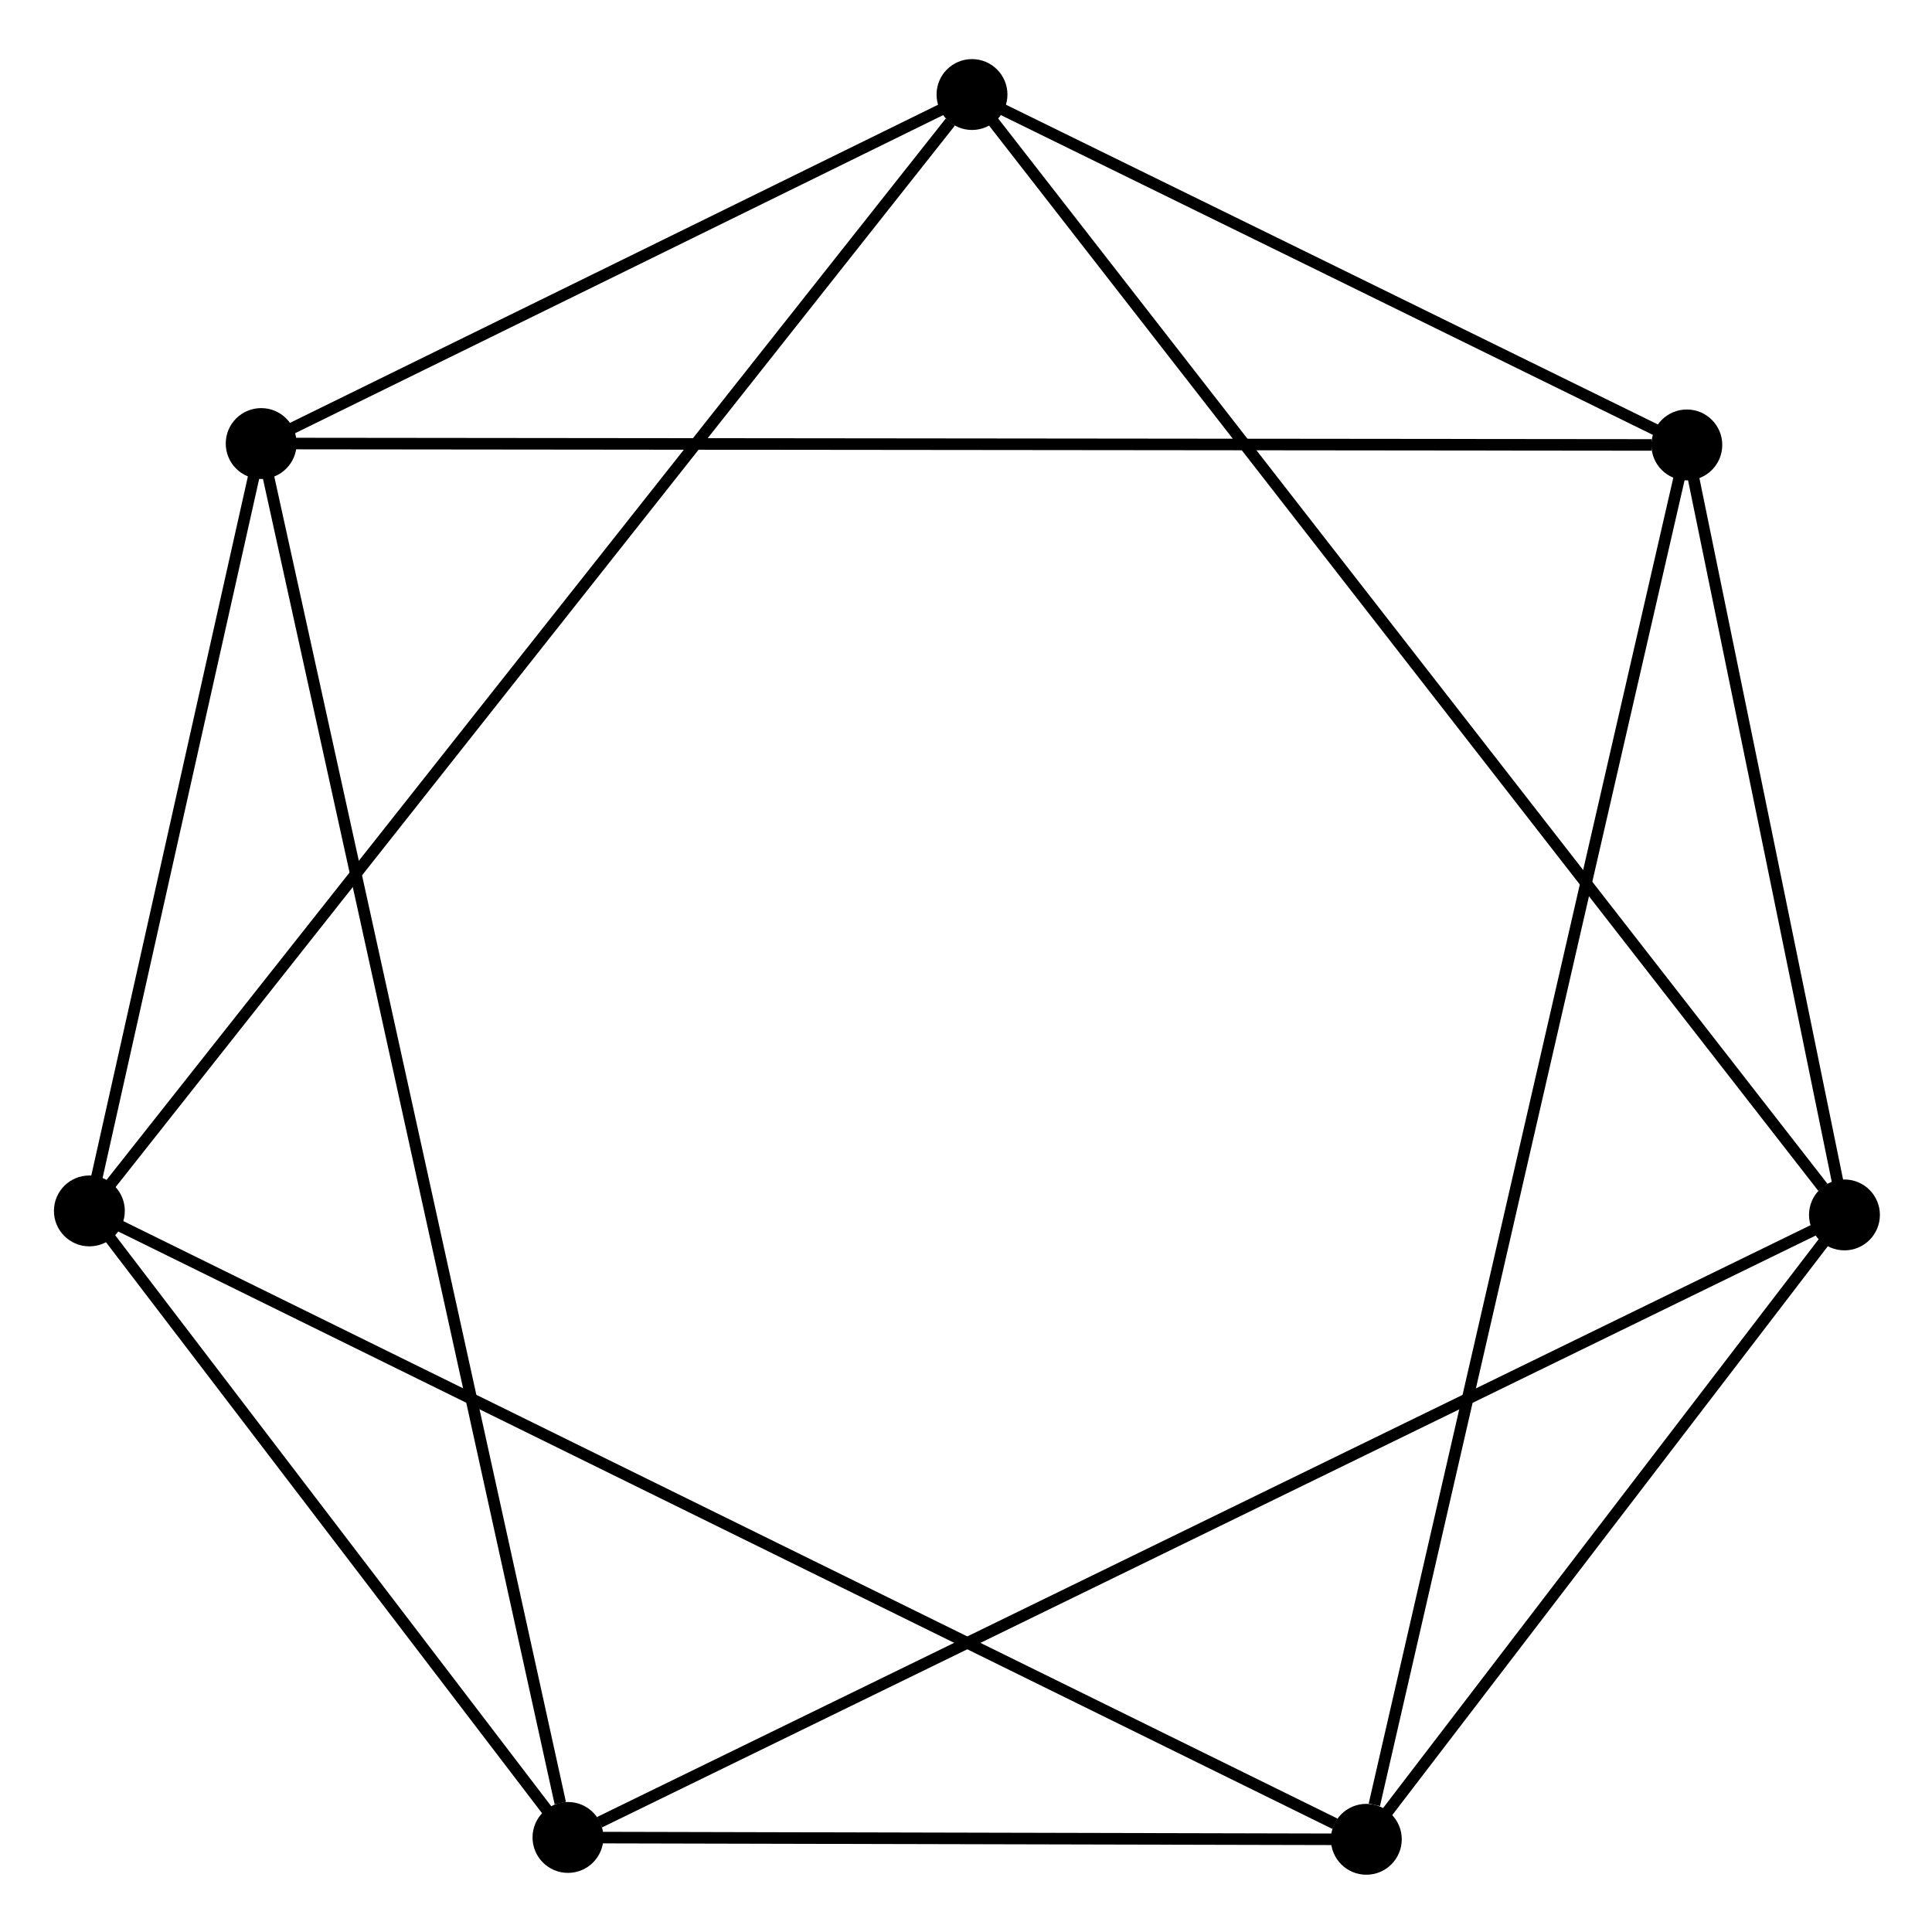 <?xml version="1.0" encoding="UTF-8" standalone="no"?>
<!DOCTYPE svg PUBLIC "-//W3C//DTD SVG 1.1//EN"
 "http://www.w3.org/Graphics/SVG/1.1/DTD/svg11.dtd">
<!-- Generated by graphviz version 12.0.0 (0)
 -->
<!-- Pages: 1 -->
<svg width="54pt" height="54pt"
 viewBox="0.00 0.00 54.29 54.00" xmlns="http://www.w3.org/2000/svg" xmlns:xlink="http://www.w3.org/1999/xlink">
<g id="graph0" class="graph" transform="scale(0.433 0.433) rotate(0) translate(4 120.83)">
<!-- 1 -->
<g id="node1" class="node">
<title>1</title>
<ellipse fill="black" stroke="black" cx="32.86" cy="-1.92" rx="1.8" ry="1.8"/>
</g>
<!-- 2 -->
<g id="node2" class="node">
<title>2</title>
<ellipse fill="black" stroke="black" cx="84.67" cy="-1.8" rx="1.8" ry="1.8"/>
</g>
<!-- 1&#45;&#45;2 -->
<g id="edge1" class="edge">
<title>1&#45;&#45;2</title>
<path fill="none" stroke="black" stroke-width="0.75" d="M35.08,-1.91C43.61,-1.89 74.1,-1.82 82.51,-1.8"/>
</g>
<!-- 3 -->
<g id="node3" class="node">
<title>3</title>
<ellipse fill="black" stroke="black" cx="115.7" cy="-42.32" rx="1.8" ry="1.8"/>
</g>
<!-- 1&#45;&#45;3 -->
<g id="edge2" class="edge">
<title>1&#45;&#45;3</title>
<path fill="none" stroke="black" stroke-width="0.75" d="M34.91,-2.91C46.37,-8.5 102.45,-35.85 113.73,-41.35"/>
</g>
<!-- 6 -->
<g id="node6" class="node">
<title>6</title>
<ellipse fill="black" stroke="black" cx="12.95" cy="-92.38" rx="1.8" ry="1.8"/>
</g>
<!-- 1&#45;&#45;6 -->
<g id="edge12" class="edge">
<title>1&#45;&#45;6</title>
<path fill="none" stroke="black" stroke-width="0.75" d="M32.36,-4.15C29.61,-16.67 16.13,-77.91 13.42,-90.22"/>
</g>
<!-- 7 -->
<g id="node7" class="node">
<title>7</title>
<ellipse fill="black" stroke="black" cx="1.8" cy="-42.58" rx="1.8" ry="1.8"/>
</g>
<!-- 1&#45;&#45;7 -->
<g id="edge13" class="edge">
<title>1&#45;&#45;7</title>
<path fill="none" stroke="black" stroke-width="0.75" d="M31.52,-3.66C26.41,-10.35 8.13,-34.29 3.09,-40.89"/>
</g>
<!-- 2&#45;&#45;3 -->
<g id="edge3" class="edge">
<title>2&#45;&#45;3</title>
<path fill="none" stroke="black" stroke-width="0.75" d="M86.01,-3.54C91.11,-10.21 109.37,-34.05 114.41,-40.63"/>
</g>
<!-- 4 -->
<g id="node4" class="node">
<title>4</title>
<ellipse fill="black" stroke="black" cx="105.47" cy="-92.29" rx="1.8" ry="1.8"/>
</g>
<!-- 2&#45;&#45;4 -->
<g id="edge4" class="edge">
<title>2&#45;&#45;4</title>
<path fill="none" stroke="black" stroke-width="0.75" d="M85.19,-4.04C88.06,-16.56 102.14,-77.81 104.97,-90.13"/>
</g>
<!-- 2&#45;&#45;7 -->
<g id="edge14" class="edge">
<title>2&#45;&#45;7</title>
<path fill="none" stroke="black" stroke-width="0.75" d="M82.63,-2.81C71.16,-8.45 15.06,-36.06 3.78,-41.61"/>
</g>
<!-- 3&#45;&#45;4 -->
<g id="edge5" class="edge">
<title>3&#45;&#45;4</title>
<path fill="none" stroke="black" stroke-width="0.75" d="M115.26,-44.46C113.58,-52.68 107.56,-82.09 105.89,-90.2"/>
</g>
<!-- 5 -->
<g id="node5" class="node">
<title>5</title>
<ellipse fill="black" stroke="black" cx="59.08" cy="-115.03" rx="1.8" ry="1.8"/>
</g>
<!-- 3&#45;&#45;5 -->
<g id="edge6" class="edge">
<title>3&#45;&#45;5</title>
<path fill="none" stroke="black" stroke-width="0.75" d="M114.3,-44.11C106.47,-54.17 68.14,-103.4 60.44,-113.3"/>
</g>
<!-- 4&#45;&#45;5 -->
<g id="edge7" class="edge">
<title>4&#45;&#45;5</title>
<path fill="none" stroke="black" stroke-width="0.75" d="M103.47,-93.26C95.84,-97.01 68.55,-110.39 61.02,-114.08"/>
</g>
<!-- 4&#45;&#45;6 -->
<g id="edge8" class="edge">
<title>4&#45;&#45;6</title>
<path fill="none" stroke="black" stroke-width="0.75" d="M103.18,-92.29C90.38,-92.3 27.74,-92.37 15.15,-92.38"/>
</g>
<!-- 5&#45;&#45;6 -->
<g id="edge9" class="edge">
<title>5&#45;&#45;6</title>
<path fill="none" stroke="black" stroke-width="0.75" d="M57.1,-114.06C49.51,-110.33 22.36,-97 14.87,-93.33"/>
</g>
<!-- 5&#45;&#45;7 -->
<g id="edge10" class="edge">
<title>5&#45;&#45;7</title>
<path fill="none" stroke="black" stroke-width="0.75" d="M57.67,-113.24C49.74,-103.22 10.96,-54.17 3.17,-44.31"/>
</g>
<!-- 6&#45;&#45;7 -->
<g id="edge11" class="edge">
<title>6&#45;&#45;7</title>
<path fill="none" stroke="black" stroke-width="0.75" d="M12.47,-90.24C10.63,-82.05 4.07,-52.74 2.26,-44.66"/>
</g>
</g>
</svg>
